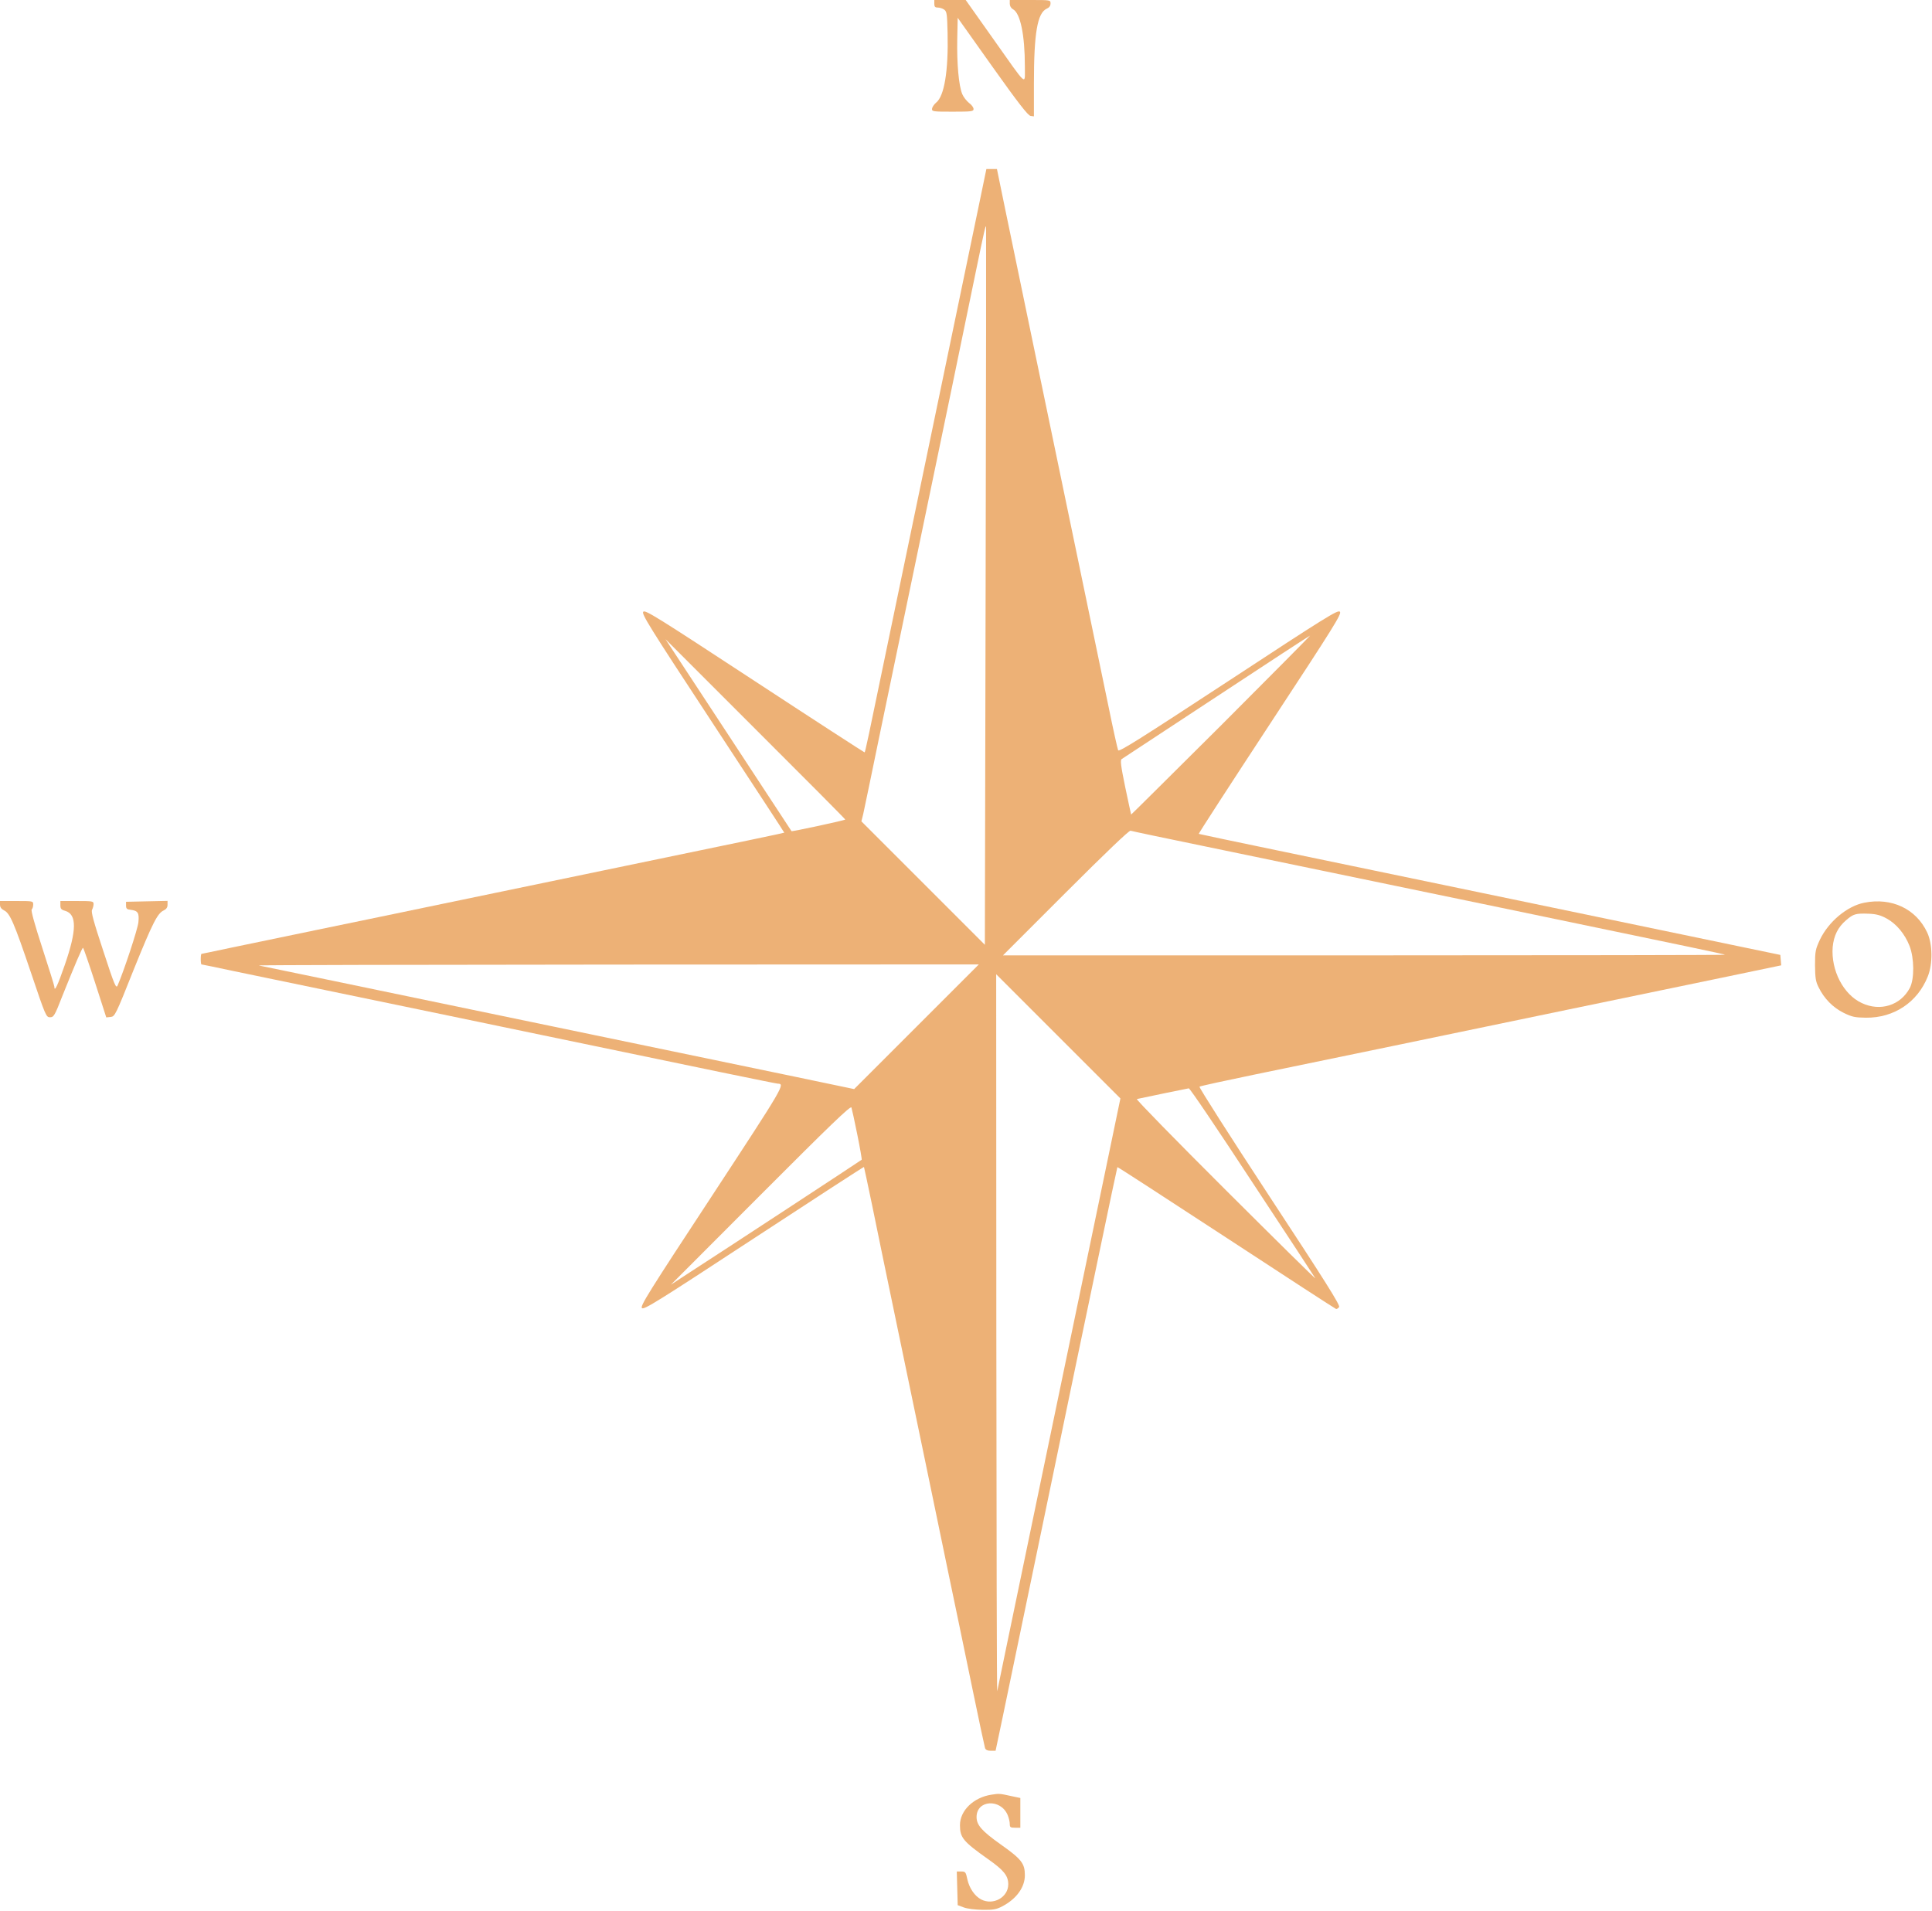 <?xml version="1.0" standalone="no"?>
<!DOCTYPE svg PUBLIC "-//W3C//DTD SVG 20010904//EN"
 "http://www.w3.org/TR/2001/REC-SVG-20010904/DTD/svg10.dtd">
<svg version="1.0" xmlns="http://www.w3.org/2000/svg"
 width="1280pt" height="1266pt" viewBox="0 0 1280 1266"
 preserveAspectRatio="xMidYMid meet">
<g transform="translate(0,1266) scale(0.1,-0.1)"
fill="#edb176" stroke="none">
<path d="M6190 12635 c0 -19 5 -25 23 -25 13 0 32 -6 43 -14 17 -13 19 -29 22
-155 6 -251 -22 -419 -76 -461 -14 -12 -26 -30 -27 -40 -2 -19 6 -20 137 -20
127 0 138 2 138 18 0 10 -13 28 -30 40 -16 13 -37 39 -45 59 -23 55 -36 202
-33 361 l3 144 230 -324 c170 -239 236 -324 253 -326 l22 -3 0 218 c0 335 23
466 84 495 17 7 26 19 26 35 0 23 0 23 -135 23 l-135 0 0 -25 c0 -14 8 -29 21
-36 49 -26 79 -170 79 -379 -1 -126 25 -149 -215 190 l-177 250 -104 0 -104 0
0 -25z"/>
<path d="M6493 11337 c-23 -111 -90 -431 -148 -712 -58 -280 -153 -735 -210
-1010 -57 -275 -163 -783 -235 -1130 -155 -749 -167 -806 -172 -810 -1 -1
-329 211 -727 472 -647 424 -725 473 -739 460 -13 -14 35 -92 460 -739 261
-398 475 -724 474 -725 -1 -2 -226 -49 -1211 -253 -346 -72 -823 -171 -1060
-220 -236 -49 -605 -126 -820 -170 -214 -44 -475 -99 -578 -120 -103 -22 -190
-40 -192 -40 -3 0 -5 -16 -5 -35 0 -19 2 -35 5 -35 3 0 100 -20 217 -45 117
-24 386 -80 598 -124 600 -124 1138 -236 1450 -301 1089 -227 1542 -320 1553
-320 50 -1 42 -14 -437 -745 -421 -641 -476 -729 -463 -742 13 -13 101 42 742
462 400 262 728 475 729 473 1 -2 26 -118 55 -258 28 -140 99 -480 156 -755
57 -275 140 -673 184 -885 44 -212 116 -559 160 -772 45 -214 117 -562 161
-775 44 -214 83 -396 86 -405 4 -12 16 -18 38 -18 l32 0 47 223 c25 122 128
614 227 1092 273 1316 290 1397 415 1994 63 305 117 556 118 558 2 2 326 -209
721 -467 395 -259 722 -471 728 -473 5 -1 14 5 20 13 8 12 -92 171 -462 734
-259 395 -468 722 -463 726 4 4 175 41 378 83 204 42 609 126 900 186 292 61
814 169 1160 241 347 72 807 167 1023 212 l393 82 -3 35 -3 34 -255 53 c-140
29 -538 112 -885 184 -751 156 -1504 312 -2200 457 -280 58 -512 107 -513 108
-2 2 211 331 473 730 426 649 476 729 462 742 -13 14 -92 -35 -738 -459 -583
-382 -725 -472 -731 -459 -4 9 -33 138 -63 286 -31 149 -103 495 -160 770 -57
275 -140 676 -185 890 -45 215 -128 615 -185 890 -57 275 -128 616 -157 757
l-53 258 -35 0 -35 0 -42 -203z m37 -2560 l-5 -2377 -409 409 -409 409 12 48
c6 27 58 276 115 554 96 464 184 884 471 2265 57 275 129 624 160 775 57 276
64 306 68 299 1 -2 0 -1074 -3 -2382z m1561 -922 c-328 -326 -596 -593 -597
-592 -1 1 -18 83 -39 181 -30 146 -34 181 -23 187 7 5 290 191 628 413 338
223 617 405 620 405 3 1 -262 -267 -589 -594z m-2491 -625 c0 -5 -353 -81
-356 -77 -1 1 -189 288 -418 637 l-417 635 595 -595 c328 -327 596 -597 596
-600z m2365 -174 c429 -89 656 -136 1983 -411 1304 -271 1477 -307 1481 -311
2 -2 -1073 -4 -2390 -4 l-2394 0 415 415 c265 265 420 413 430 411 8 -3 222
-48 475 -100z m-1893 -1199 l-413 -413 -392 82 c-566 118 -2273 472 -3102 644
-236 49 -439 91 -450 93 -11 3 1058 5 2375 6 l2395 1 -413 -413z m1265 -889
c-47 -227 -133 -640 -191 -918 -58 -278 -175 -842 -261 -1255 -86 -412 -182
-878 -215 -1035 -32 -157 -61 -294 -63 -305 -3 -11 -5 1053 -6 2365 l-1 2385
412 -412 411 -411 -86 -414z m959 -140 c225 -341 413 -628 418 -637 4 -9 -262
254 -593 584 -331 330 -596 601 -589 603 68 15 336 70 344 71 7 1 196 -279
420 -621z m-2616 314 c18 -89 31 -164 29 -166 -5 -5 -949 -624 -1134 -743
l-130 -85 595 596 c459 460 596 592 601 578 3 -9 21 -90 39 -180z"/>
<path d="M0 6666 c0 -17 9 -29 27 -38 39 -19 66 -81 179 -415 96 -285 100
-293 125 -293 25 0 31 9 83 143 85 212 130 317 136 317 3 0 39 -104 80 -231
l74 -230 29 3 c28 3 33 12 151 309 127 314 159 378 201 397 17 8 25 20 25 37
l0 26 -137 -3 -138 -3 0 -25 c0 -20 6 -26 30 -28 49 -6 58 -20 52 -82 -4 -45
-96 -323 -138 -420 -10 -22 -21 3 -95 230 -64 194 -82 259 -74 272 5 10 10 27
10 38 0 19 -6 20 -110 20 l-110 0 0 -28 c0 -23 6 -30 32 -37 78 -23 77 -128
-3 -359 -48 -139 -69 -182 -69 -143 0 6 -36 122 -80 257 -51 157 -76 248 -70
254 6 6 10 20 10 33 0 23 -2 23 -110 23 l-110 0 0 -24z"/>
<path d="M12352 6679 c-114 -22 -238 -126 -295 -246 -29 -63 -32 -76 -32 -168
1 -84 4 -108 24 -147 36 -74 95 -134 166 -169 55 -27 75 -31 147 -32 186 -2
342 102 410 273 34 84 32 216 -4 292 -73 156 -235 233 -416 197z m148 -105
c64 -35 120 -102 151 -181 32 -82 33 -220 2 -279 -61 -115 -195 -158 -318
-100 -122 56 -205 217 -193 371 7 75 35 132 89 178 49 42 63 46 150 43 50 -2
79 -10 119 -32z"/>
<path d="M6569 769 c-119 -18 -209 -105 -209 -202 0 -83 21 -108 186 -225 104
-73 134 -110 134 -167 0 -86 -100 -142 -180 -100 -42 22 -78 74 -91 133 -10
48 -13 52 -40 52 l-30 0 3 -112 3 -111 40 -15 c23 -9 76 -15 125 -16 71 -1 92
3 130 23 94 49 150 126 150 206 0 78 -22 107 -161 205 -125 89 -159 128 -159
181 0 114 160 123 206 13 8 -19 14 -45 14 -59 0 -22 4 -25 35 -25 l35 0 0 98
0 99 -57 12 c-81 18 -83 18 -134 10z"/>
</g>
</svg>
